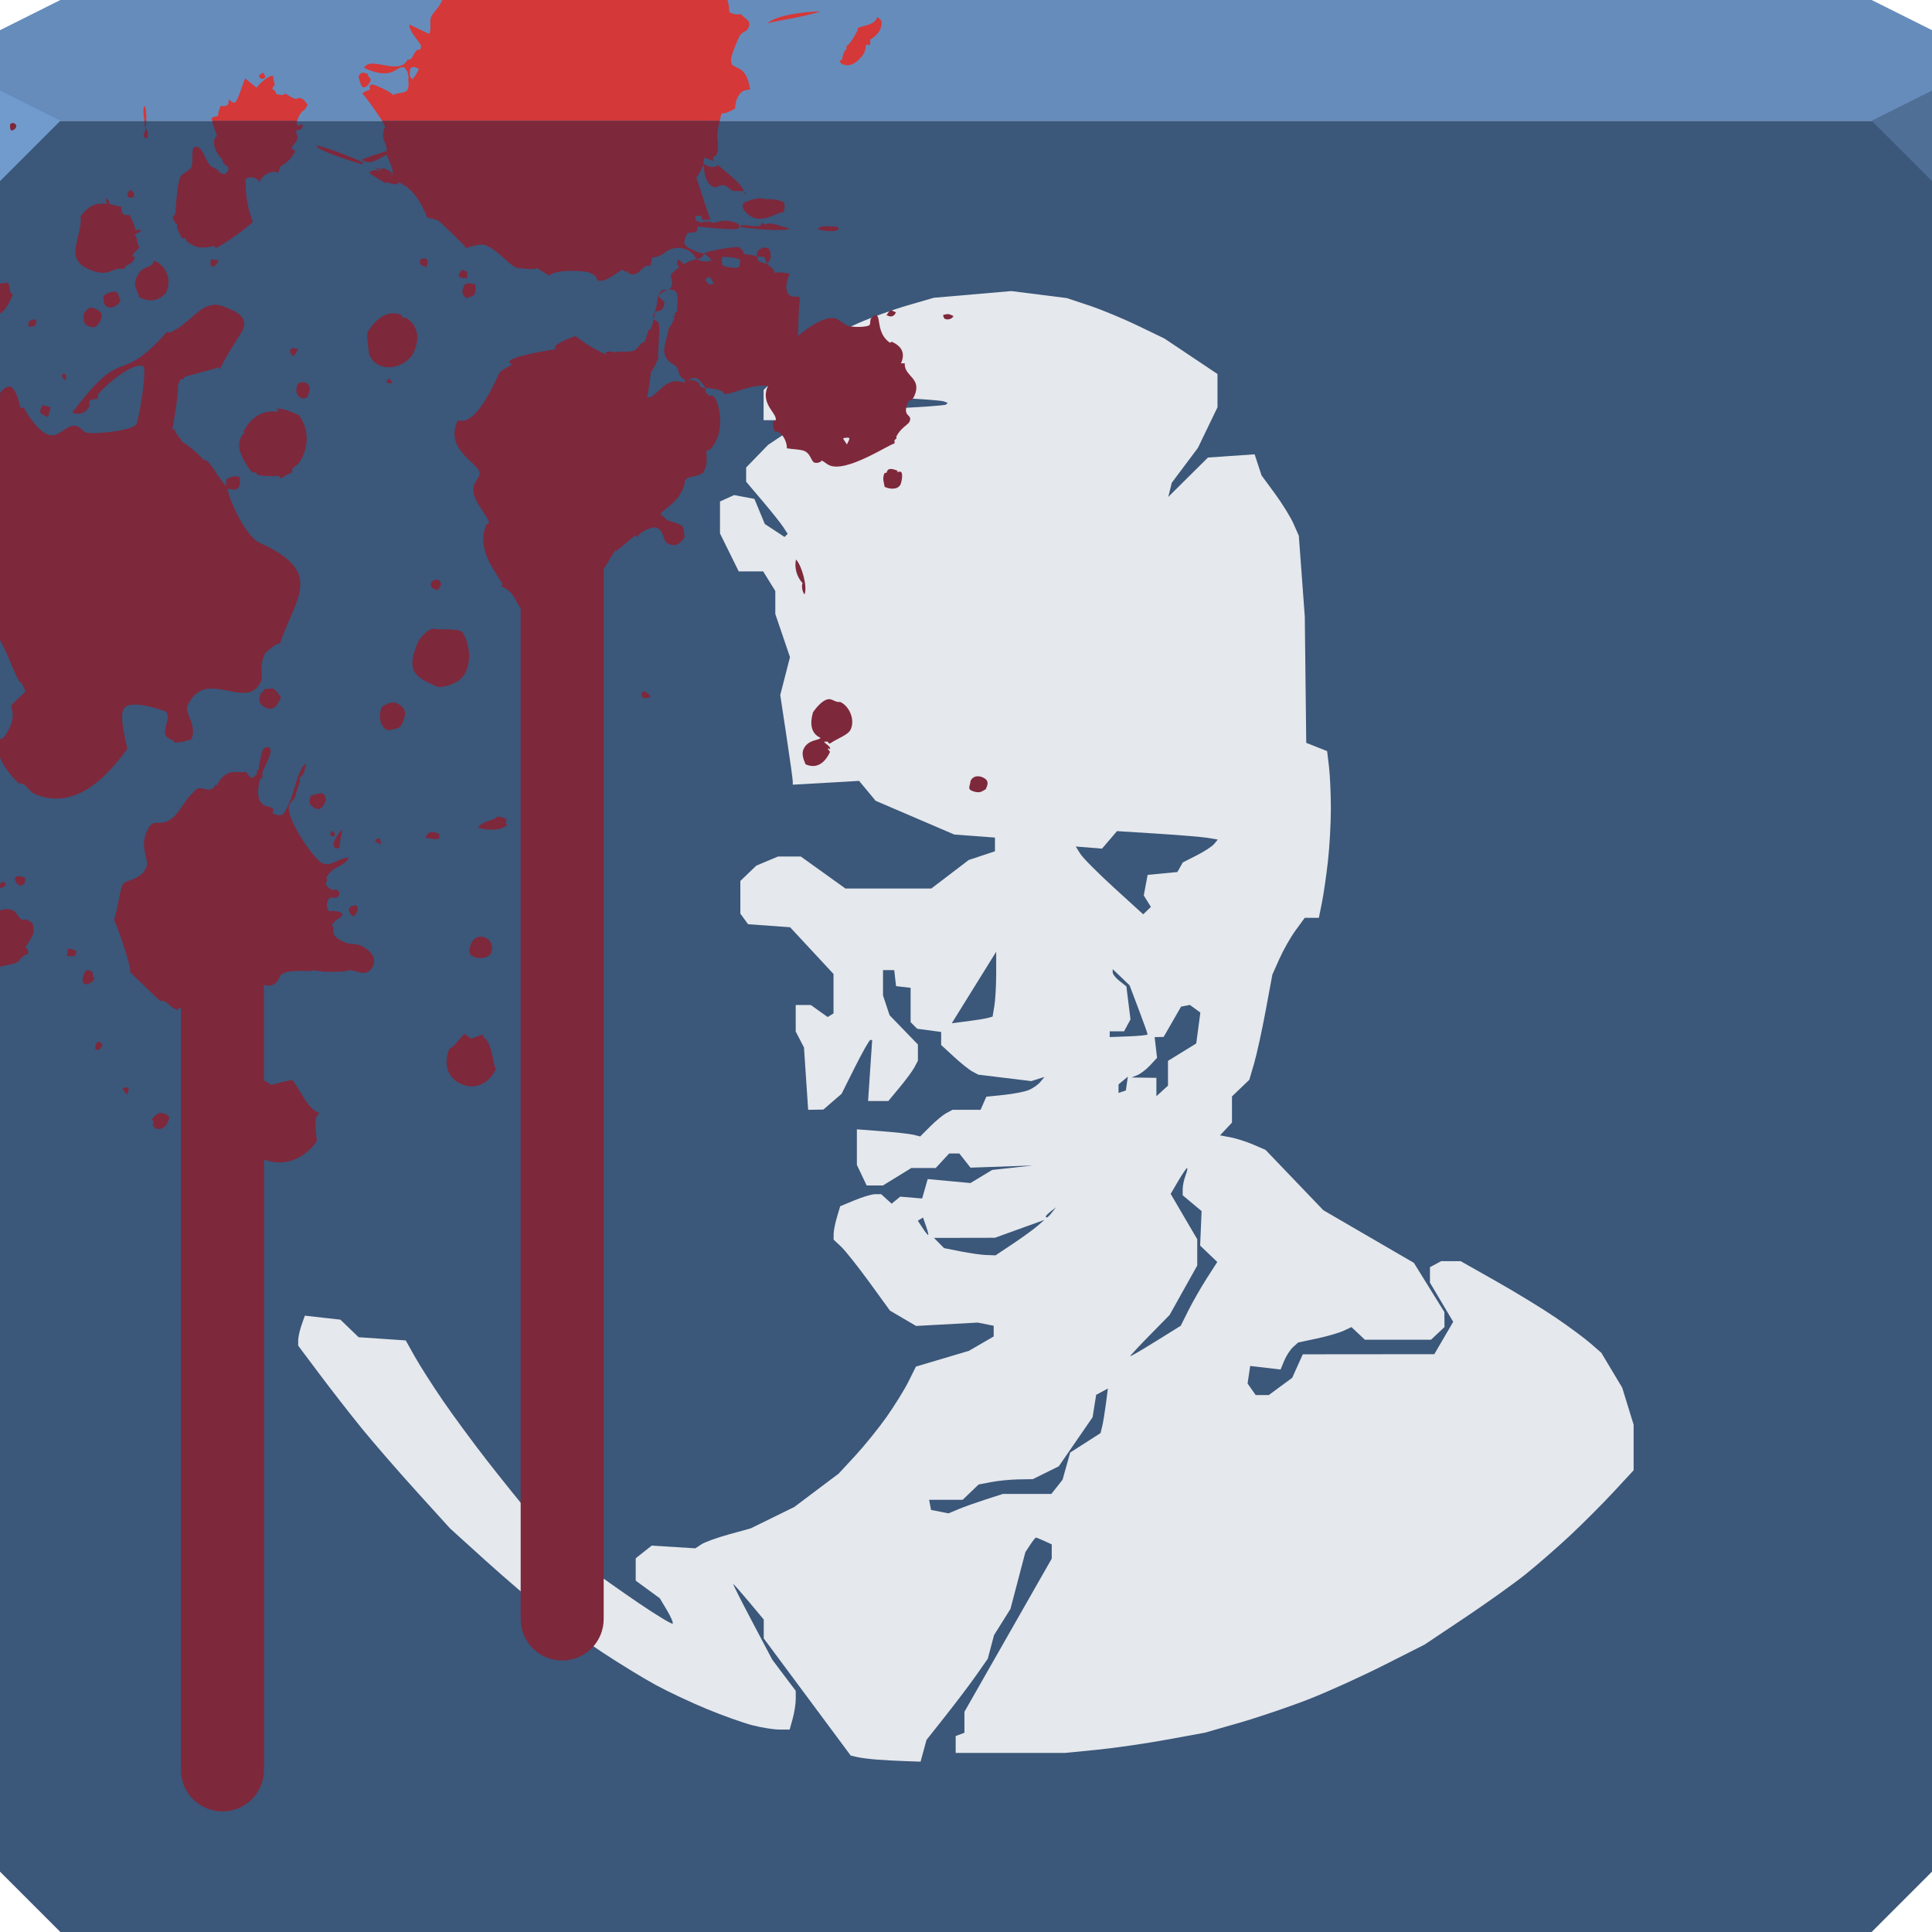 <svg xmlns="http://www.w3.org/2000/svg" viewBox="0 0 64 64"><g color="#000"><path d="m0 4v30 28l2 2h30 30l2-2v-28-30h-32-32" fill="#3b577a"/><path d="m2 0l-2 1v3h32 32v-3l-2-1h-30-30" fill="#668cbb"/></g><path d="m0 3v3l2-2z" fill="#729bcd"/><path d="m64 6l-2-2 2-1z" fill="#4f6f97"/><path d="m29.996 58.34c-.276-.009-.698-.032-.936-.05-.239-.018-.534-.055-.656-.083l-.222-.05-1.441-1.941-1.441-1.941v-.313-.313l-.49-.587c-.27-.323-.504-.587-.52-.587-.016 0 .268.564.632 1.253l.662 1.253.388.515.388.515v.28c0 .154-.046.443-.101.642l-.1.361h-.343c-.189 0-.593-.065-.898-.144-.305-.079-.984-.322-1.508-.539-.524-.217-1.278-.571-1.676-.787-.398-.216-1.2-.706-1.783-1.09-.583-.384-1.429-.987-1.88-1.34-.451-.353-1.346-1.118-1.99-1.701l-1.17-1.059-1.111-1.225c-.611-.674-1.431-1.619-1.822-2.1-.391-.481-1.023-1.293-1.405-1.804l-.695-.928v-.182c0-.1.049-.324.11-.497l.11-.315.589.066.589.066.302.291.302.291.781.053.78.053.303.541c.166.297.585.953.93 1.456.345.504.999 1.393 1.454 1.976.454.583 1.126 1.418 1.491 1.856l.665.795.929.696c.511.383 1.4 1.014 1.976 1.403.576.389 1.068.686 1.094.66.026-.026-.059-.225-.188-.443l-.236-.395-.4-.294-.4-.294v-.37-.37l.265-.21.265-.21.722.045.722.045.205-.134c.113-.074.525-.222.917-.33l.712-.196.723-.355.723-.355.735-.553.735-.553.548-.592c.301-.326.767-.901 1.034-1.279.267-.378.596-.909.731-1.18l.245-.493.878-.261.878-.261.41-.238.41-.238v-.177-.177l-.265-.053-.265-.053-1.02.056-1.02.056-.433-.254-.433-.254-.683-.941c-.376-.517-.796-1.046-.933-1.175l-.25-.234v-.189c0-.104.049-.353.109-.554l.109-.365.482-.2c.265-.11.57-.2.678-.2h.196l.174.158.174.158.142-.117.142-.117.363.031.363.031.092-.322.092-.322.708.066.708.066.36-.217.36-.217.675-.074.675-.074-1.034.036-1.034.036-.185-.235-.185-.235h-.168-.168l-.223.241-.223.241h-.404-.404l-.47.289-.47.289h-.27-.27l-.162-.341-.162-.341v-.589-.589l.833.064c.458.035.93.088 1.049.118l.216.054.334-.334c.184-.184.424-.382.535-.441l.201-.107h.465.465l.095-.217.095-.217.578-.06c.318-.033.689-.104.823-.159.135-.054.308-.174.385-.267l.14-.169-.218.069-.218.069-.879-.107-.879-.107-.194-.104c-.107-.057-.383-.278-.614-.491l-.42-.387v-.216-.216l-.397-.053-.397-.053-.109-.109-.109-.109v-.569-.569l-.241-.028-.241-.028-.03-.265-.03-.265h-.186-.186v.419.419l.109.328.109.328.469.485.469.485v.268.268l-.11.211c-.061.116-.282.417-.491.668l-.38.458h-.335-.335l.068-1.012.068-1.012h-.06c-.033 0-.261.401-.507.892l-.446.892-.302.261-.302.261-.252.004-.252.004-.069-1.032-.069-1.032-.137-.265-.137-.265v-.439-.439h.25.25l.279.199.279.199.097-.06.097-.06v-.653-.653l-.719-.774-.719-.774-.696-.05-.696-.05-.128-.175-.128-.175v-.542-.542l.265-.254.265-.254.358-.15.358-.15h.379.379l.739.53.739.53h1.421 1.421l.621-.473.621-.473.434-.144.434-.144v-.227-.227l-.675-.051-.675-.051-1.301-.558-1.301-.558-.274-.33-.274-.33-1.099.063-1.099.063v-.114c0-.063-.093-.731-.207-1.485l-.207-1.371.161-.628.161-.628-.243-.714-.243-.714v-.381-.381l-.201-.325-.201-.325h-.405-.405l-.31-.628-.31-.628v-.53-.53l.234-.106.234-.106.336.063.336.063.172.416.172.416.327.215.327.215.052-.052.052-.052-.152-.231c-.083-.127-.393-.516-.688-.863l-.536-.632v-.236-.236l.365-.376.365-.376.693-.461.693-.461.315-.095.315-.095 1.91-.083c1.051-.045 1.935-.107 1.966-.138l.055-.055-.134-.051c-.074-.028-.89-.089-1.814-.135l-1.679-.084-.248.075c-.137.041-.587.231-1 .422l-.752.347h-.236-.236v-.501-.501l.53-.513.53-.513.662-.428c.364-.236 1-.579 1.424-.763.419-.184 1.151-.448 1.627-.586l.865-.251 1.284-.111 1.284-.111.919.116.919.116.737.245c.405.135 1.133.436 1.617.67l.88.425.879.588.879.588v.551.551l-.324.672-.324.672-.433.578-.433.578-.058.234-.058.234.657-.652.657-.652.773-.053.773-.053.115.35.115.35.44.598c.242.329.52.778.617.998l.177.4.099 1.34.099 1.34.024 2.091.024 2.091.346.137.346.137.062.52c.034.286.062.91.062 1.387 0 .477-.043 1.258-.097 1.735-.053.477-.143 1.095-.199 1.374l-.102.506h-.234-.234l-.299.41c-.165.225-.406.648-.536.94l-.237.53-.224 1.205c-.123.663-.295 1.447-.382 1.743l-.158.538-.287.275-.287.275v.434.434l-.198.211-.198.211.347.065c.191.036.53.144.753.24l.406.175.958 1 .958 1 1.5.872 1.5.872.505.815.505.815.002.248.002.248-.223.21-.223.21h-1.096-1.096l-.222-.209-.222-.209-.266.124c-.146.068-.544.183-.883.255l-.617.131-.17.154c-.093.084-.224.286-.291.447l-.122.294-.503-.059-.503-.059-.043.291-.043.291.134.191.134.191h.217.217l.388-.286.388-.286.175-.389.176-.389 2.178-.002 2.178-.002.313-.536.313-.536-.385-.649-.385-.649v-.256-.256l.186-.1.186-.1h.322.322l1.183.669c.651.368 1.539.911 1.974 1.207.435.296.951.678 1.147.849l.357.311.346.578.346.578.189.613.189.613v.755.755l-.667.72c-.367.396-1.017 1.046-1.444 1.446-.427.399-1.092.978-1.477 1.286-.385.308-1.295.957-2.02 1.442l-1.32.882-1.331.673c-.732.37-1.845.876-2.472 1.123-.628.247-1.665.6-2.305.785l-1.164.335-1.261.231c-.694.127-1.735.278-2.314.335l-1.053.104h-1.815-1.815v-.279-.279l.145-.055.145-.055v-.347-.347l1.446-2.537 1.446-2.537v-.236-.236l-.246-.112c-.135-.062-.26-.112-.278-.112-.018 0-.104.109-.191.241l-.158.241-.247.94-.247.94-.272.434-.272.434-.104.392-.104.392-.373.533c-.205.293-.661.897-1.014 1.343l-.641.81-.099.361-.099.361-.502-.017m1.763-8.349c.186-.077.591-.221.9-.321l.563-.181h.804.804l.186-.236.186-.236.126-.45.126-.45.503-.322.503-.322.054-.221c.03-.122.085-.454.122-.738l.067-.517-.194.104-.194.104-.059.371-.059.371-.56.813-.56.813-.43.213-.43.213-.482.008c-.265.005-.669.044-.898.089l-.416.08-.264.253-.264.253h-.556-.556l.032.168.032.168.288.057.288.057.337-.14m6.523-5.554l.836-.521.257-.515c.142-.283.414-.758.605-1.056l.348-.541-.284-.272-.284-.272.024-.571.024-.571-.313-.262-.313-.262v-.204c0-.112.042-.315.094-.451.052-.136.075-.247.052-.247-.023 0-.155.193-.293.428l-.251.428.44.751.44.751v.436.436l-.458.819-.458.819-.651.663c-.358.365-.651.679-.651.699 0 .02.376-.199.836-.486m-5.598-2.863l.298.011.569-.379c.313-.208.678-.473.81-.587l.241-.208-.193.069c-.106.038-.475.171-.819.296l-.627.227-1.01.002-1.01.002.167.169.167.169.553.11c.304.06.687.115.851.12m-1.931-.665c.018 0-.013-.13-.069-.289l-.101-.289-.086.053-.086.053.155.236c.085.13.169.236.187.236m3.934-.578c.02 0 .096-.076.169-.169l.132-.169-.169.132c-.093.073-.169.149-.169.169 0 .02.016.036.036.036m3.819-4.193l.193-.174v-.411-.411l.468-.288.468-.288.068-.512.068-.512-.173-.126-.173-.126-.146.028-.146.028-.289.502-.289.502-.149.003-.149.003.04.343.04.343-.228.246c-.125.135-.315.281-.421.325l-.193.08.41.006.41.006v.304.304l.193-.174m-1.325.025l.12-.04.033-.229.033-.229-.154.128-.154.128v.141.141l.12-.04m.216-1.833c.344-.013.626-.042.627-.066 0-.024-.133-.399-.298-.834l-.299-.791-.28-.268-.28-.268v.107c0 .059.102.188.227.286l.227.179.068.546.068.546-.106.198-.106.198h-.238-.238v.095.095l.626-.023m-5.337-.501c.285-.036.589-.086.675-.11l.156-.044.059-.359c.033-.197.06-.681.06-1.074v-.715l-.684 1.101c-.376.606-.707 1.138-.735 1.184l-.052.083.518-.066m5.949-3.664l.129-.123-.118-.19-.118-.19.064-.341.064-.341.493-.047.493-.047.089-.159.089-.159.458-.232c.252-.128.513-.298.58-.379l.122-.146-.32-.055c-.176-.03-.928-.093-1.67-.14l-1.349-.085-.248.29-.248.29-.435-.035-.435-.035.153.244c.084.134.586.64 1.117 1.123l.964.879.129-.123" fill="#e5e8ec" color="#000"/><path d="m14.656 0c-.128.286-.289.372-.375.563-.064.143.023.372-.063.563l-.656-.313c-.038.212.396.64.375.688.03.049-.015.121-.031.156-.19-.086-.216.398-.406.313-.257.571-1.245-.147-1.438.281 1.047.47 1.042-.15 1.375 0-.043.095.058-.021.094.281-.017.164.033.295-.031.438-.064.143-.426.092-.469.188-.074-.09-.263-.186-.406-.25-.19-.086-.332-.158-.375-.063-.021.048.021.077 0 .125-.069.026-.16.051-.25.125.036.016.462.581.656.906h11.188c.026-.081.018-.15.063-.25.095.043.447-.14.469-.188-.024-.011-.031-.017-.031-.031.043-.095.02-.155.063-.25.107-.238.204-.303.438-.313-.17-1.277-1.059-.196-.375-1.719.107-.238.248-.17.313-.313.107-.238-.007-.245-.25-.469-.186.031-.28-.02-.375-.063 0 0-.004-.236-.063-.406h-9.438m12.531.375c-1.049.044-1.696.247-1.781.438-.074-.09 1.102-.199 1.781-.438m1.875.188c-.009.003-.021.039-.031.063-.101.224-.537.234-.625.313.01.01.011.039 0 .063-.021.048-.237.479-.375.531 0 0 .021.077 0 .125-.048-.021-.041.015-.063.063-.043.095-.089.212-.063.281-.048-.021-.072-.016-.094.031 0 0 .046.072.094.094.381.171.697-.327.719-.375.064-.143.041-.202.063-.25.021-.048.077-.021.125 0 .021-.048.026-.119 0-.188.069-.026.258-.153.344-.344.064-.143.08-.311-.063-.375-.024-.011-.023-.035-.031-.031m-15.344 1.656c.035.001.085.03.156.063-.064.143-.107.222-.219.344-.121-.112-.079-.211-.063-.375.069-.026.09-.033.125-.031m-5 .188c-.069.026-.087.068-.156.094.048.021.015.072.063.094.048.021.135.016.156-.031.021-.048-.036-.087-.063-.156m3.313 0c-.056-.004-.113.03-.156.125 0 0 .077.322.125.344.143.064.238-.124.281-.219-.005-.117-.137-.124-.094-.219-.058.002-.101-.028-.156-.031m-3.094.125c-.17.074-.405.304-.438.375-.121-.112-.254-.201-.375-.313-.086.19-.164.466-.25.656-.043.095-.056.13-.125.156-.048-.021-.13-.056-.156-.125-.043.095-.01.109-.031.156-.043.095-.202.084-.25.063-.043.095-.077.18-.094.344-.117.005-.197.046-.219.094-.005.01.03.045.031.063h2.813c.01-.029.019-.066.031-.094.15-.333.184-.152.313-.438 0 0-.109-.166-.156-.188-.238-.107-.122.054-.313-.031-.095-.043-.186-.113-.281-.156-.043.095-.165.026-.281.031-.031-.186-.168-.124-.125-.219.021-.048.063-.094.063-.094.021-.048-.074-.186-.031-.281-.036-.016-.068-.025-.125 0m-4.156.969c-.055.122-.026.324 0 .5h.063c.011-.207-.011-.438-.063-.5" fill="#d43838"/><path d="m4.781 4c.014.099.012.2.031.25.026-.059.026-.157.031-.25h-.063m.031.25c.031.186-.175.237.063.344.043-.095.033-.301-.063-.344m2.219-.25c.012.145.175.489.156.531 0 0-.041-.016-.063.031-.15.333.234.729.281.75h-.031c-.017.164.252.17.188.313-.086.19-.138.158-.281.094-.039-.103-.202-.166-.25-.188-.19-.086-.278-.571-.469-.656-.095-.043-.156.031-.156.031-.064.143.002.482-.063.625-.064.143-.311.201-.375.344-.107.238-.156 1.188-.156 1.188-.043.095-.094.125-.094.125 0 0 .061.207.156.25-.038.212.178.421.156.469.021.002.052-.007.063-.031.19.086-.101.067.375.281.238.107.609-.021.656 0v.063c.186-.031 1.207-.78 1.25-.875-.303-.798-.213-1.347-.25-1.406.065-.07.218-.088.344-.031.048.021.099.056.125.125.128-.286.435-.398.625-.313.043-.095.041-.14.063-.188.021-.048.329-.15.5-.531-.048-.021-.125-.094-.125-.094.043-.095.145-.186.188-.281.043-.095-.053-.234-.031-.281.021-.048.166-.046.188-.094.021-.048.048-.104 0-.125-.048-.021-.077.053-.125.031-.067-.03-.056-.087-.031-.156h-2.813m5.625 0c.065.108.104.195.094.219-.171.381.074.501.063.781-.668.215-.813.281-.813.281-.021.048.046.041.094.063.238.107.512-.14.719-.219.079.207.23.53.188.625-.074-.09-.17-.123-.313-.188-.043.095-.165-.005-.281 0 .097.044.183.085.281.125-.175-.057-.384-.088-.438.031-.021.048.331.211.5.344.043-.095.383.159.469-.031l.094.063c.476.214.765.918.844 1.125.117-.005.28.051.375.094 0 0 .928.859.906.906 0 0 .466-.179.656-.094.476.214.698.6 1.031.75-.048-.021.613.095.656 0l.406.25c.271-.221 1.201-.158 1.344-.094.143.064.245.133.25.25.286.128.78-.387.875-.344v.031c.095.043.072.048.094 0 0 0 .046.072.094.094.333.15.45-.357.688-.25.021-.048.067-.165.063-.281.233-.01.344-.125.344-.125l-.031.063c.223-.243.542-.337.875-.188.19.086.265.291.313.313.138-.052.155-.045.219-.188-.143-.064-.076.002-.219-.063-.428-.192-.515-.213-.344-.594.043-.095.28.018.344-.125.021-.048 0-.125 0-.125 0 0 1.332.158 1.375.063.021-.048.016-.135-.031-.156-.476-.214-.749.012-.844-.031l-.156-.063.031.063c-.286-.128-.073.087-.406-.063 0 0-.053-.077-.031-.125.021-.048.14-.053.188-.031 0 0 .053.077.031.125.117-.005.26.016.281-.031-.021.048-.39-1.168-.469-1.375.112-.121.186-.295.25-.438-.026-.069.01-.171.031-.219l.313.125c-.026-.069-.053-.077-.031-.125.021-.048.025-.036.094-.063.17-.379-.072-.538.125-1.156h-11.188m10.656 1.438c.003.63.265.729.313.75.143.064.216-.117.406-.031.095.043.171.135.219.156.095.043.28-.012.375.031.033-.184-.647-.702-.844-.875-.17.124-.302.044-.469-.031m0 2.969c.095.043.224.15.25.219-.207.079-.374.012-.469-.031-.171-.001-.304.072-.438.156-.034-.037-.103-.09-.188-.156-.072.16-.032.2.031.25-.146.12-.233.211-.281.25-.013.099.09.244.031.375-.032.071-.061.111-.094.125.055-.005.114-.002.188.031.19.086.046.666.094.688-.069.026-.072.046-.094.094l.031.031c-.045.037-.071.059-.094.063l.063.031c-.021.048-.14.334-.188.313-.05.492-.41.924.188 1.25.217.154.042.35.375.5-.023.008-.05.037-.063.031l.031.063c-.666-.299-.943.549-1.25.469.059-.259.125-.844.125-.844.112-.121.186-.326.25-.469-.048-.021.074-1.066 0-1.156-.066-.081-.129-.07-.156-.125-.021.048-.03.17-.094.313 0 0-.015.053-.063.031-.064.143-.092.295-.156.438-.095-.043-.181.161-.25.188-.086.19-.666.077-.688.125l.031.031c-.024-.011-.332-.095-.375 0-.011.024.042.039.031.063-.381-.171-.693-.359-1.031-.625-.483.183-.645.28-.688.375l.031.063c0 0-1.446.216-1.531.406-.021.048.046.072.094.094-.021.048-.373.17-.438.313-.898 1.999-1.332 1.467-1.375 1.563-.47 1.047.89 1.432.719 1.813-.043.095-.113.186-.156.281-.214.476.554 1.122.469 1.313-.011.009-.039.011-.063 0-.406.904.4 1.686.531 2.031 0 0-.041-.016-.063.031.508.228.473.557.656.719v33.5c0 .762.613 1.375 1.375 1.375.762 0 1.375-.613 1.375-1.375v-34.781c.137-.23.406-.656.406-.656v.063c.521-.395.592-.543.688-.5v.063c.107-.238.561-.387.656-.344.286.128.185.446.375.531.286.128.408-.002.563-.219-.048-.021.034-.321-.156-.406-.143-.064-.342-.113-.438-.156 0 0-.124-.145-.219-.188.064-.143.526-.353.719-.781.043-.095.099-.227.094-.344.133-.169.492-.112.625-.281.15-.333.082-.438.094-.719.119.053.258-.185.344-.375.224-.5.058-1.341-.156-1.438 0 0-.041-.016-.063.031-.169-.133-.173-.117-.156-.281-.069.026-.156-.031-.156-.031-.074-.09-.013-.123-.156-.188-.119-.053-.218-.046-.281-.031.107-.047.191-.117.313-.063.095.043.207.222.281.313.164.017.357.03.5.094.048.021.115.046.094.094.19.086.881-.342 1.469-.25-.278.619.357.918.25 1.156-.024-.011-.051-.009-.063 0-.043.095-.011.285.063.375.021-.048.046-.021.094 0 .238.107.303.484.281.531.212.038.451.03.594.094.19.086.217.332.313.375.095.043.229-.015.25-.063.095.043.155.113.25.156.571.257 1.971-.688 2.156-.719.021-.048 0-.094 0-.094.021-.048.063-.063.063-.063.011-.024.009-.051 0-.063.128-.286.395-.405.438-.5.128-.286-.288-.116-.031-.688 0 0 .123-.013.188-.156.278-.619-.341-.649-.313-1.094h-.125c.171-.381-.027-.59-.313-.719-.021.048-.063.031-.063.031-.433-.309-.295-.842-.438-.906-.048-.021-.166.077-.188.125-.021.048-.01.14-.031.188-.043.095-.607.095-.75.031-.095-.043-.249-.176-.344-.219-.428-.192-1.281.563-1.281.563 0 0 .008-.905.063-1.281-.095-.043-.234-.01-.281-.031-.333-.15-.084-.702-.063-.75-.212-.038-.314-.062-.5-.031-.005-.117-.176-.222-.25-.313-.069.026-.217-.051-.313-.094.021-.048 0-.125 0-.125-.143-.064-.257-.056-.469-.094.043-.095-.099-.15-.125-.219-.095-.043-1.145.124-1.188.219m1.781.094c.069-.026.15.026.219 0l.094.219c.069-.026.082-.092.125-.188-.005-.117.001-.27-.094-.313-.095-.043-.28-.018-.344.125-.021.048-.026.087 0 .156m-2.938 1.094c-.099.041-.215-.098-.344.188.125-.102.22-.177.344-.188m-.344.188c-.043.095-.039.372-.125.563.09-.074.217-.014.281-.156.128-.286-.078-.199-.156-.406m-.125.563c-.043.095-.079.166-.031.188.021-.048.057-.119.031-.188m-21.25-6.281l-.094.031c-.021.048-.016.197.031.219.048.021.135-.046.156-.094.043-.095-.046-.135-.094-.156m10.06.75c-.021.048.06.102.25.188.228.102.699.277 1.25.438l.031-.063c-.999-.449-1.531-.563-1.531-.563m2.281.906c.1.037.198.065.25.063-.017.038-.119-.016-.25-.063m-8.438.563c-.069.026-.094.094-.094.094-.043.095-.016.135.031.156.048.021.135.016.156-.031.043-.095-.02-.128-.094-.219m20.344.063l-.031.094c.048-.018.041-.035.063-.031l-.031-.063m-21.16.219c-.025.07-.007.136.031.188-.295-.043-.589-.006-.906.438.009-.001.019-.005.031 0 .029.699-.559 1.355.25 1.719.714.321.802-.102 1.156 0 .021-.048.063-.031.063-.031.011-.024.01-.053 0-.063.051-.039.234-.076.313-.25.043-.095-.105-.03-.063-.125.043-.095.197-.202.219-.25-.1-.159-.061-.363-.156-.406.112-.121.155-.045.219-.188-.069.026-.119.005-.188.031-.005-.117-.188-.5-.188-.5-.048-.021-.124.012-.219-.031-.026-.069-.079-.086-.063-.25-.132-.024-.261-.067-.406-.094.017-.057-.004-.105-.094-.188m21.656 0c-.102.004-.234.028-.406.094-.069.026-.135.046-.156.094-.064.143.122.352.313.438.428.192.888-.22 1.031-.156.038-.212.052-.206 0-.344-.286-.128-.594-.094-.594-.094-.024-.011-.086-.035-.188-.031m.063.813c-.016-.004-.015.027-.031.063-.064.143-.655-.08-.719.063.471.097 1.613.158 1.656.063-.307-.081-.67-.246-.781-.125-.083-.037-.109-.059-.125-.063m1.969.125c-.051.013-.109.058-.125.094.212.038.528.1.688 0 .021-.048-.015-.072-.063-.094-.087.004-.348-.039-.5 0m-3.281 1c.117-.005.403.008.594.094-.021.048.011.124-.031.219-.043.095-.42.033-.563-.031-.005-.117-.043-.186 0-.281m-16.938.063c.005.117-.064.207.031.25.095.043.197-.14.219-.188-.095-.043-.155-.02-.25-.063m7 0c-.032.007-.052.007-.063.031-.021.048-.026.087 0 .156l.188.094c.043-.095.095-.238 0-.281-.048-.021-.093-.007-.125 0m-8.875.063c-.15.333-.38.087-.594.563-.128.286.036.402.094.656.286.128.589.149.813-.094.069-.026.051-.03.094-.125.15-.333.022-.808-.406-1m10.188.313c-.026.01-.062.054-.094.125-.043.095.015.104.063.125.048.021.15.026.219 0-.052-.138.033-.176-.063-.219-.071-.032-.099-.041-.125-.031m8.125.25c.029-.016.07-.011.094 0 .048.021.051.097.125.188-.069.026-.109.053-.156.031-.048-.021-.077-.104-.125-.125.021-.048.034-.078.063-.094m-23.22.156c-.052.042-.139.035-.219.031v1c.142-.061.266-.243.438-.625-.19-.086-.028-.321-.219-.406m15.313.031c-.064 0-.124.022-.156.094-.086.19-.065.321.125.406.043-.095.107-.004.219-.125.064-.143.036-.227.031-.344-.082-.008-.155-.031-.219-.031m-11.781.281c-.126.013-.28.085-.313.156-.021.048.021.077 0 .125.005.117.077.197.125.219.143.064.304-.019.438-.188-.052-.138-.061-.27-.156-.313-.036-.016-.052-.004-.094 0m3.313.438c-.499.055-.753.599-1.406.906-.021.048-.123-.08-.188.063-1.586 1.747-1.337.28-3.063 2.594.095.043.413.114.563-.219.021-.048-.021-.109 0-.156.043-.095.26-.046.281-.094.021-.048 0-.125 0-.125.266-.338 1.167-1.087 1.5-.938.143.064-.133 1.716-.219 1.906-.107.238-1.497.367-1.688.281-.095-.043-.155-.145-.25-.188-.381-.171-.603.442-1.031.25-.381-.171-.798-.896-.75-.875-.048-.021-.077.021-.125 0-.057-.255-.17-.623-.313-.688-.131-.059-.297.085-.375.219-.004.006.003.025 0 .031l.031.031c0 0-.012.026-.031.031v8.06c.337.578.552 1.363.719 1.438 0 0 .146.234.125.281-.021.048-.336.3-.469.469.105.276.044.521-.031.688-.086.19-.225.46-.344.406v.594c.088.241.279.537.656.906.021-.048.077-.021.125 0 .095.043.249.27.344.313 1.523.684 2.673-.914 3.094-1.469.048.021-.275-.979-.125-1.313.182-.405 1.406.063 1.406.063.232.247-.256.735.125.906.095.043.178.077.156.125.466-.019.26-.058.563-.094.214-.476-.232-.887-.125-1.125.599-1.333 1.967.235 2.438-.813.086-.19-.089-.43.125-.906.021-.048.405-.387.5-.344.52-1.54 1.502-2.36-.688-3.344-.476-.214-1.095-1.638-1.031-1.781.212.038.311.049.375-.094.043-.095-.012-.186.031-.281-.238-.107-.39.053-.438.031-.043.095-.036.133-.031.25-.169-.133-.513-.78-.656-.844-.024-.011-.053-.01-.063 0-.44-.453-.665-.574-.75-.625-.004-.023-.026-.08-.063-.125-.012-.005-.022-.001-.031 0 .021-.048-.168-.186-.125-.281 0 0-.046.021-.094 0 .176-.982.191-1.319.188-1.469.053-.119.069-.241.188-.188.011-.024.009-.051 0-.063.073-.055 1.135-.297 1.156-.344l.031.094c.214-.476.729-1.234.75-1.281.128-.286.101-.505-.375-.719-.25-.112-.427-.174-.594-.156m-4.03.094c-.108.008-.202.112-.25.219-.021.048.021.046 0 .094-.017.164.03.238.125.281.143.064.288.146.438-.188.086-.19.003-.289-.188-.375-.036-.016-.089-.034-.125-.031m26.469.094c-.04.01-.058.072-.125.156.095.043.227.097.313-.094-.095-.043-.147-.073-.188-.063m-16.438.094c-.479-.02-.806.502-.875.625-.043.095.026.477.031.594-.017.164.153.414.344.5.476.214 1.01-.104 1.156-.438.329-.731-.152-1.064-.25-1.125-.054-.008-.122-.016-.156-.031 0 0 .048-.041 0-.063-.083-.037-.173-.059-.25-.063m18.375.031c-.053-.009-.119.005-.188.031.009.048.024.108.063.125.095.043.238.001.281-.094-.048-.021-.103-.053-.156-.063m-30.375.188c-.034.013-.069.033-.125.094l.031.031-.031.094c.164.017.229-.015.25-.063.021-.048.01-.109.031-.156-.082-.008-.122-.013-.156 0m8.656.938c-.041-.004-.072.015-.094.063-.021.048-.001.145.094.188.048.021.113-.124.156-.219-.048-.021-.115-.027-.156-.031m-7.594.844l-.063.031c-.021.048.03.145.125.188.017-.164.033-.176-.063-.219m10.781.156c-.069.026-.072.077-.094.125.048.021.07.076.219 0-.048-.021-.099-.056-.125-.125m-2.875.125c-.052.005-.111.026-.156.063-.086.19-.065.383.125.469.048.021.119-.005.188-.031.043-.095.159-.383-.031-.469-.048-.021-.073-.036-.125-.031m-8.625.781c-.107.238-.098.247.188.375.043-.095.051-.217.094-.313-.048-.021-.26-.11-.281-.063m7.75.094c0 0 .084.046.063.094-.021.048-.702-.195-1.156.688h.063c-.09.074-.113.124-.156.219-.165.367.213.895.375 1.094.095.043.109.01.156.031.001.015.007.052.031.063.143.064.708.055.719.031 0 0 .015.072.063.094 0 0 .327-.209.375-.188v-.125c.043-.095.194-.073.344-.406.363-.809-.125-1.375-.125-1.375-.286-.128-.517-.228-.75-.219m18.844.969c.038-.005.101-.011.125 0 .048.021-.02.124-.063.219l-.125-.188c.011-.024.025-.027.063-.031m1.5 1.031c-.154.011-.08.173-.188.125-.086.19-.031.283 0 .469.19.086.446.097.531-.094.021-.048.095-.363 0-.406-.048-.021-.077.021-.125 0l.031-.031c-.113-.051-.199-.066-.25-.063m-3.125 3c-.059.259.024.579.219.781-.043.095-.011.285.063.375.107-.238-.086-.954-.281-1.156m-12 .688c-.046.022-.072.046-.094.094-.021.048-.002.145.094.188.143.064.155.049.219-.094.043-.095.021-.05-.031-.188-.071-.032-.142-.022-.188 0m-.094 1.625c-.213.081-.406.375-.406.375-.47 1.047-.089 1.211.625 1.531-.011.024.713 0 .938-.5.278-.619-.061-1.301-.156-1.344-.143-.064-.548-.072-.781-.063-.071-.032-.148-.027-.219 0m-5.406 1.969c-.067.006-.114.008-.125.031 0 0-.046.115-.094.094-.128.286-.034.414.156.5.286.128.393-.106.5-.344-.074-.09-.155-.238-.25-.281-.024-.011-.121-.006-.188 0m12.438.094c-.009.003-.021.007-.031.031-.043.095-.026.087 0 .156.095.043.191.043.281-.031-.048-.021-.092-.113-.188-.156-.024-.011-.054-.003-.063 0m6.156.25c-.259.015-.531.438-.531.438-.102.355-.083.694.25.844-.043.095-.413.042-.563.375-.096.214.073.476.063.5.476.214.727-.216.813-.406-.026-.069-.084-.077-.063-.125l.063.031c.043-.095-.209-.202-.188-.25h.125c-.021.048.063.063.063.063.25-.174.602-.278.688-.469.15-.333-.058-.778-.344-.906-.117.005-.155-.02-.25-.063-.036-.016-.088-.033-.125-.031m-14.469.125c-.095-.043-.275.099-.344.125-.107.238-.098.653.188.781.186-.031.405-.045.469-.188.15-.333.193-.548-.188-.719-.048-.021-.056-.026-.125 0m-4.094 1.469c-.164-.017-.186.076-.25.219.005.117-.11.479-.063.5-.069.026-.072.077-.094.125l.031.031c-.112.121-.171.146-.219.125-.048-.021-.082-.097-.156-.188-.207.079-.669-.198-.969.469l-.031-.063c-.192.428-.521-.062-.719.25-.473.417-.577 1.119-1.281 1.031-.151.018-.228.162-.281.281-.267.595.108.909-.031 1.219-.192.428-.696.372-.781.563-.078.174-.168.809-.25 1.063-.008.023-.024.078-.031.094.048.021.595 1.576.531 1.719.074.09 1 .969 1 .969.069-.026.077-.021.125 0 .095.043.249.207.344.25l.125.063c-.009-.011-.011-.039 0-.063.039-.004.056-.026.094-.031v25.25c0 .762.613 1.375 1.375 1.375.762 0 1.375-.613 1.375-1.375v-20.22c.994.376 1.667-.441 1.75-.625-.105-.848.021-.82.031-.844l.063-.094c-.017.021-.039.011-.063 0-.381-.171-.575-.77-.844-1.063-.048-.021-.619.13-.688.156-.077-.035-.166-.107-.25-.156v-3.156c.212.048.389.036.531-.281.128-.286 1.041-.14 1.063-.188l-.031-.031c.095.043.311.02.406.063 0 0 .706.01.781-.031.228-.126.64.336.875-.188.064-.143.038-.442-.438-.656-.143-.064-.357-.03-.5-.094-.619-.278-.269-.429-.438-.563.086-.19.301-.249.344-.344.021-.048-.015-.072-.063-.094-.095-.043-.275-.057-.344-.031-.143-.064-.105-.28-.063-.375.086-.19.268.05.375-.188.021-.048-.046-.135-.094-.156-.048-.021-.072-.016-.094.031-.476-.214-.107-.342-.25-.406.192-.428.6-.354.75-.688-.35.015-.589.316-.875.188-.286-.128-1.265-1.557-1.094-1.938.043-.095.145-.155.188-.25 0 0 .09-.328.156-.5.021-.048-.021-.077 0-.125.021-.048.104-.109.125-.156.043-.095.051-.217.094-.313-.117.005-.186.201-.25.344-.086.19-.151.572-.344 1-.15.333-.198.431-.531.281.064-.143.016-.166-.031-.188-.048-.021-.171-.041-.219-.063-.381-.171-.156-.875-.156-.875.069-.026.072-.077.094-.125-.143-.064.449-.82.188-.938m23.438.969c-.07.012-.145.061-.188.156.005.117-.112.248.031.313.333.15.421-.053.469-.031.064-.143.144-.299-.094-.406-.071-.032-.149-.043-.219-.031m-21.75.563c-.097.007-.194.059-.281.063-.107.238-.034.352.156.438.095.043.206.019.313-.219.043-.095.001-.238-.094-.281-.036-.016-.061-.002-.094 0m5.875.781c-.043.095-.471.127-.625.344.238.107.814.123.969-.094-.095-.043-.005-.119-.031-.188-.048-.021-.291-.11-.313-.063m-5.125.438c-.048-.021-.207.249-.25.344-.021.048-.057.087-.031.156.026.069.015.072.063.094.048.021.077-.021.125 0-.005-.117.094-.594.094-.594m-.313.031c-.048-.021-.072.077-.094.125.095.043.135.079.156.031.021-.048-.015-.135-.063-.156m3.25.031c-.072.018-.134.069-.188.188.164.017.426.095.469 0 .021-.048-.021-.077 0-.125-.119-.053-.209-.08-.281-.063m-1.781.219c-.029.016-.041.046-.063.094l.188.094c-.005-.117-.031-.188-.031-.188-.024-.011-.065-.016-.094 0m-11.938 1.25c-.035.01-.052.039-.063.063 0 0 .03.176.125.219.095.043.05.021.188-.031.043-.095.048-.197 0-.219 0 0-.055-.028-.125-.031-.035-.002-.09-.01-.125 0m-.469.188c-.021-.002-.052.007-.063.031-.021.048-.031.069-.031.094-.001.024.007.052.031.063.048.021.135-.046.156-.094.021-.048-.031-.094-.031-.094-.024-.011-.042.002-.063 0m11.594.781c-.055.011-.093.054-.125.125.026.069.004.107.125.219.048.021.113-.061.156-.156.043-.095.016-.166-.031-.188-.024-.011-.07-.011-.125 0m-11.563.125c-.037.007-.086.019-.125.031v1.875c.113-.069.536-.066.656-.219.043-.095.143-.166.281-.219.021-.048.001-.176-.094-.219.133-.169.217-.326.281-.469-.052-.138.114-.288-.219-.438-.095-.043-.109.021-.156 0-.143-.064-.17-.248-.313-.313-.083-.037-.198-.054-.313-.031m15.875.906c-.151-.022-.295.04-.375.219-.107.238-.08.373.063.438.19.086.508.065.594-.125.086-.19-.03-.426-.125-.469-.048-.021-.106-.055-.156-.063m-13.75.406c.026.069-.01.171-.031.219.095.043.155-.012.25.031.021-.048.11-.166.063-.188-.143-.064-.212-.089-.281-.063m.594.719c-.043.095-.174.373-.031.438.095.043.27-.061.313-.156.021-.048.016-.041-.031-.063-.005-.117.001-.176-.094-.219-.048-.021-.087-.026-.156 0m12.563 2.094c-.048-.021-.405.512-.5.469-.214.476-.101.974.375 1.188.524.235.964-.072 1.156-.5-.095-.043-.104-.913-.438-1.063l.031-.063c-.048-.021-.337.099-.406.125-.095-.043-.171-.135-.219-.156m-12.188.281c-.043.095-.095.207 0 .25.048.021.145-.061.188-.156-.026-.069-.094-.094-.094-.094-.048-.021-.025-.026-.094 0m.938 1.5c-.026.01-.059.018-.094.031.074.09.109.166.156.188.043-.095.079-.197.031-.219-.048-.021-.068-.01-.094 0m1.125.844c-.084.027-.173.11-.25.219.095.043.074.092.031.188.048.021.094.094.094.094.143.064.321.003.406-.188.107-.238.026-.181 0-.25-.119-.053-.198-.089-.281-.063" fill="#7e283b"/></svg>